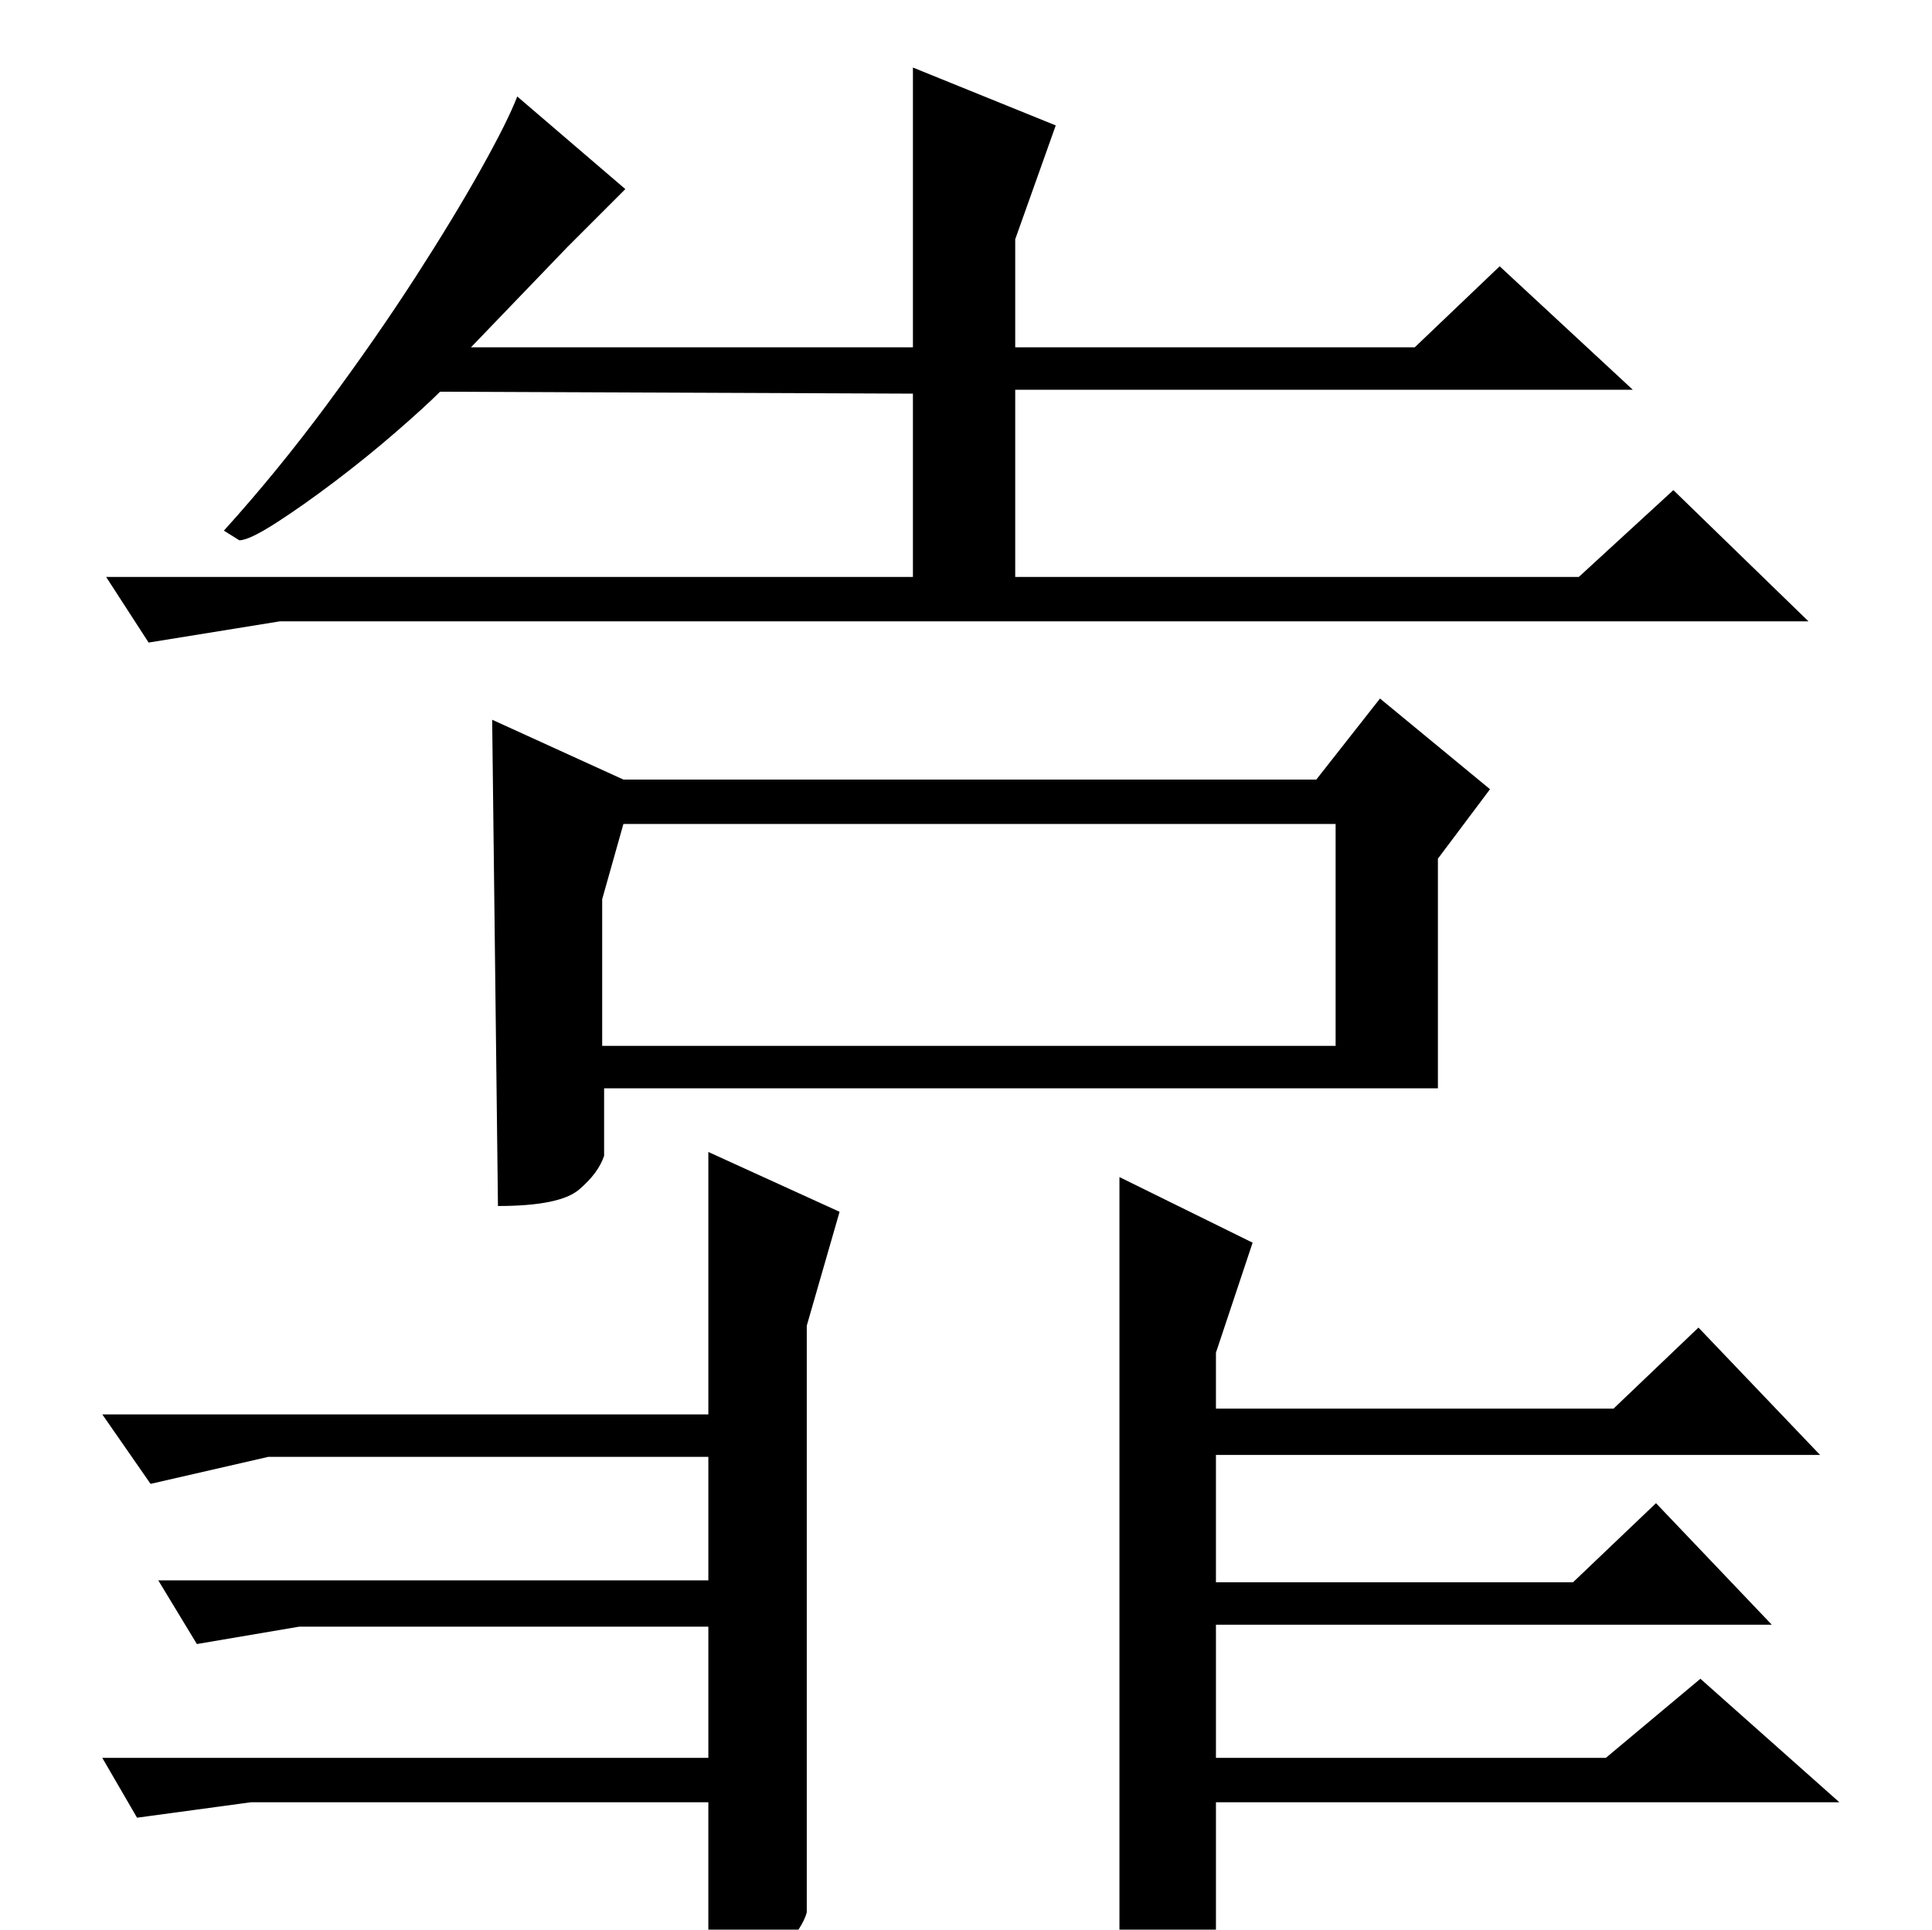 <?xml version="1.0" standalone="no"?>
<!DOCTYPE svg PUBLIC "-//W3C//DTD SVG 1.1//EN" "http://www.w3.org/Graphics/SVG/1.1/DTD/svg11.dtd" >
<svg xmlns="http://www.w3.org/2000/svg" xmlns:xlink="http://www.w3.org/1999/xlink" version="1.1" viewBox="0 -200 1001 1000">
  <g transform="matrix(1 0 0 -1 0 800)">
   <path fill="currentColor"
d="M547 935l-21 -59v-56h207l44 42l69 -64h-320v-97h292l49 45l70 -68h-792l-68 -11l-22 34h418v95l-245 1q-8 -8 -23 -21t-31.5 -25.5t-30.5 -21.5t-19 -9l-8 5q28 31 53.5 65.5t45.5 65.5t34 56t19 38l56 -48l-30 -30l-50 -52h229v145zM313 436v-35q-3 -9 -13 -17.5
t-42 -8.5l-3 252l68 -31h359l33 42l57 -47l-27 -36v-119h-432zM692 573h-369l-11 -39v-76h380v115zM649 356l-19 -57v-29h206l44 42l63 -66h-313v-66h185l43 41l60 -63h-288v-69h202l49 41l72 -64h-323v-68q0 -3 -4.5 -8.5t-11.5 -11t-16 -10.5t-18 -6v428zM435 372l-17 -59
v-304q-2 -8 -13.5 -20.5t-37.5 -17.5v95h-237l-59 -8l-18 31h314v68h-212l-53 -9l-20 33h285v64h-228l-61 -14l-25 36h314v136z" />
  </g>

</svg>
